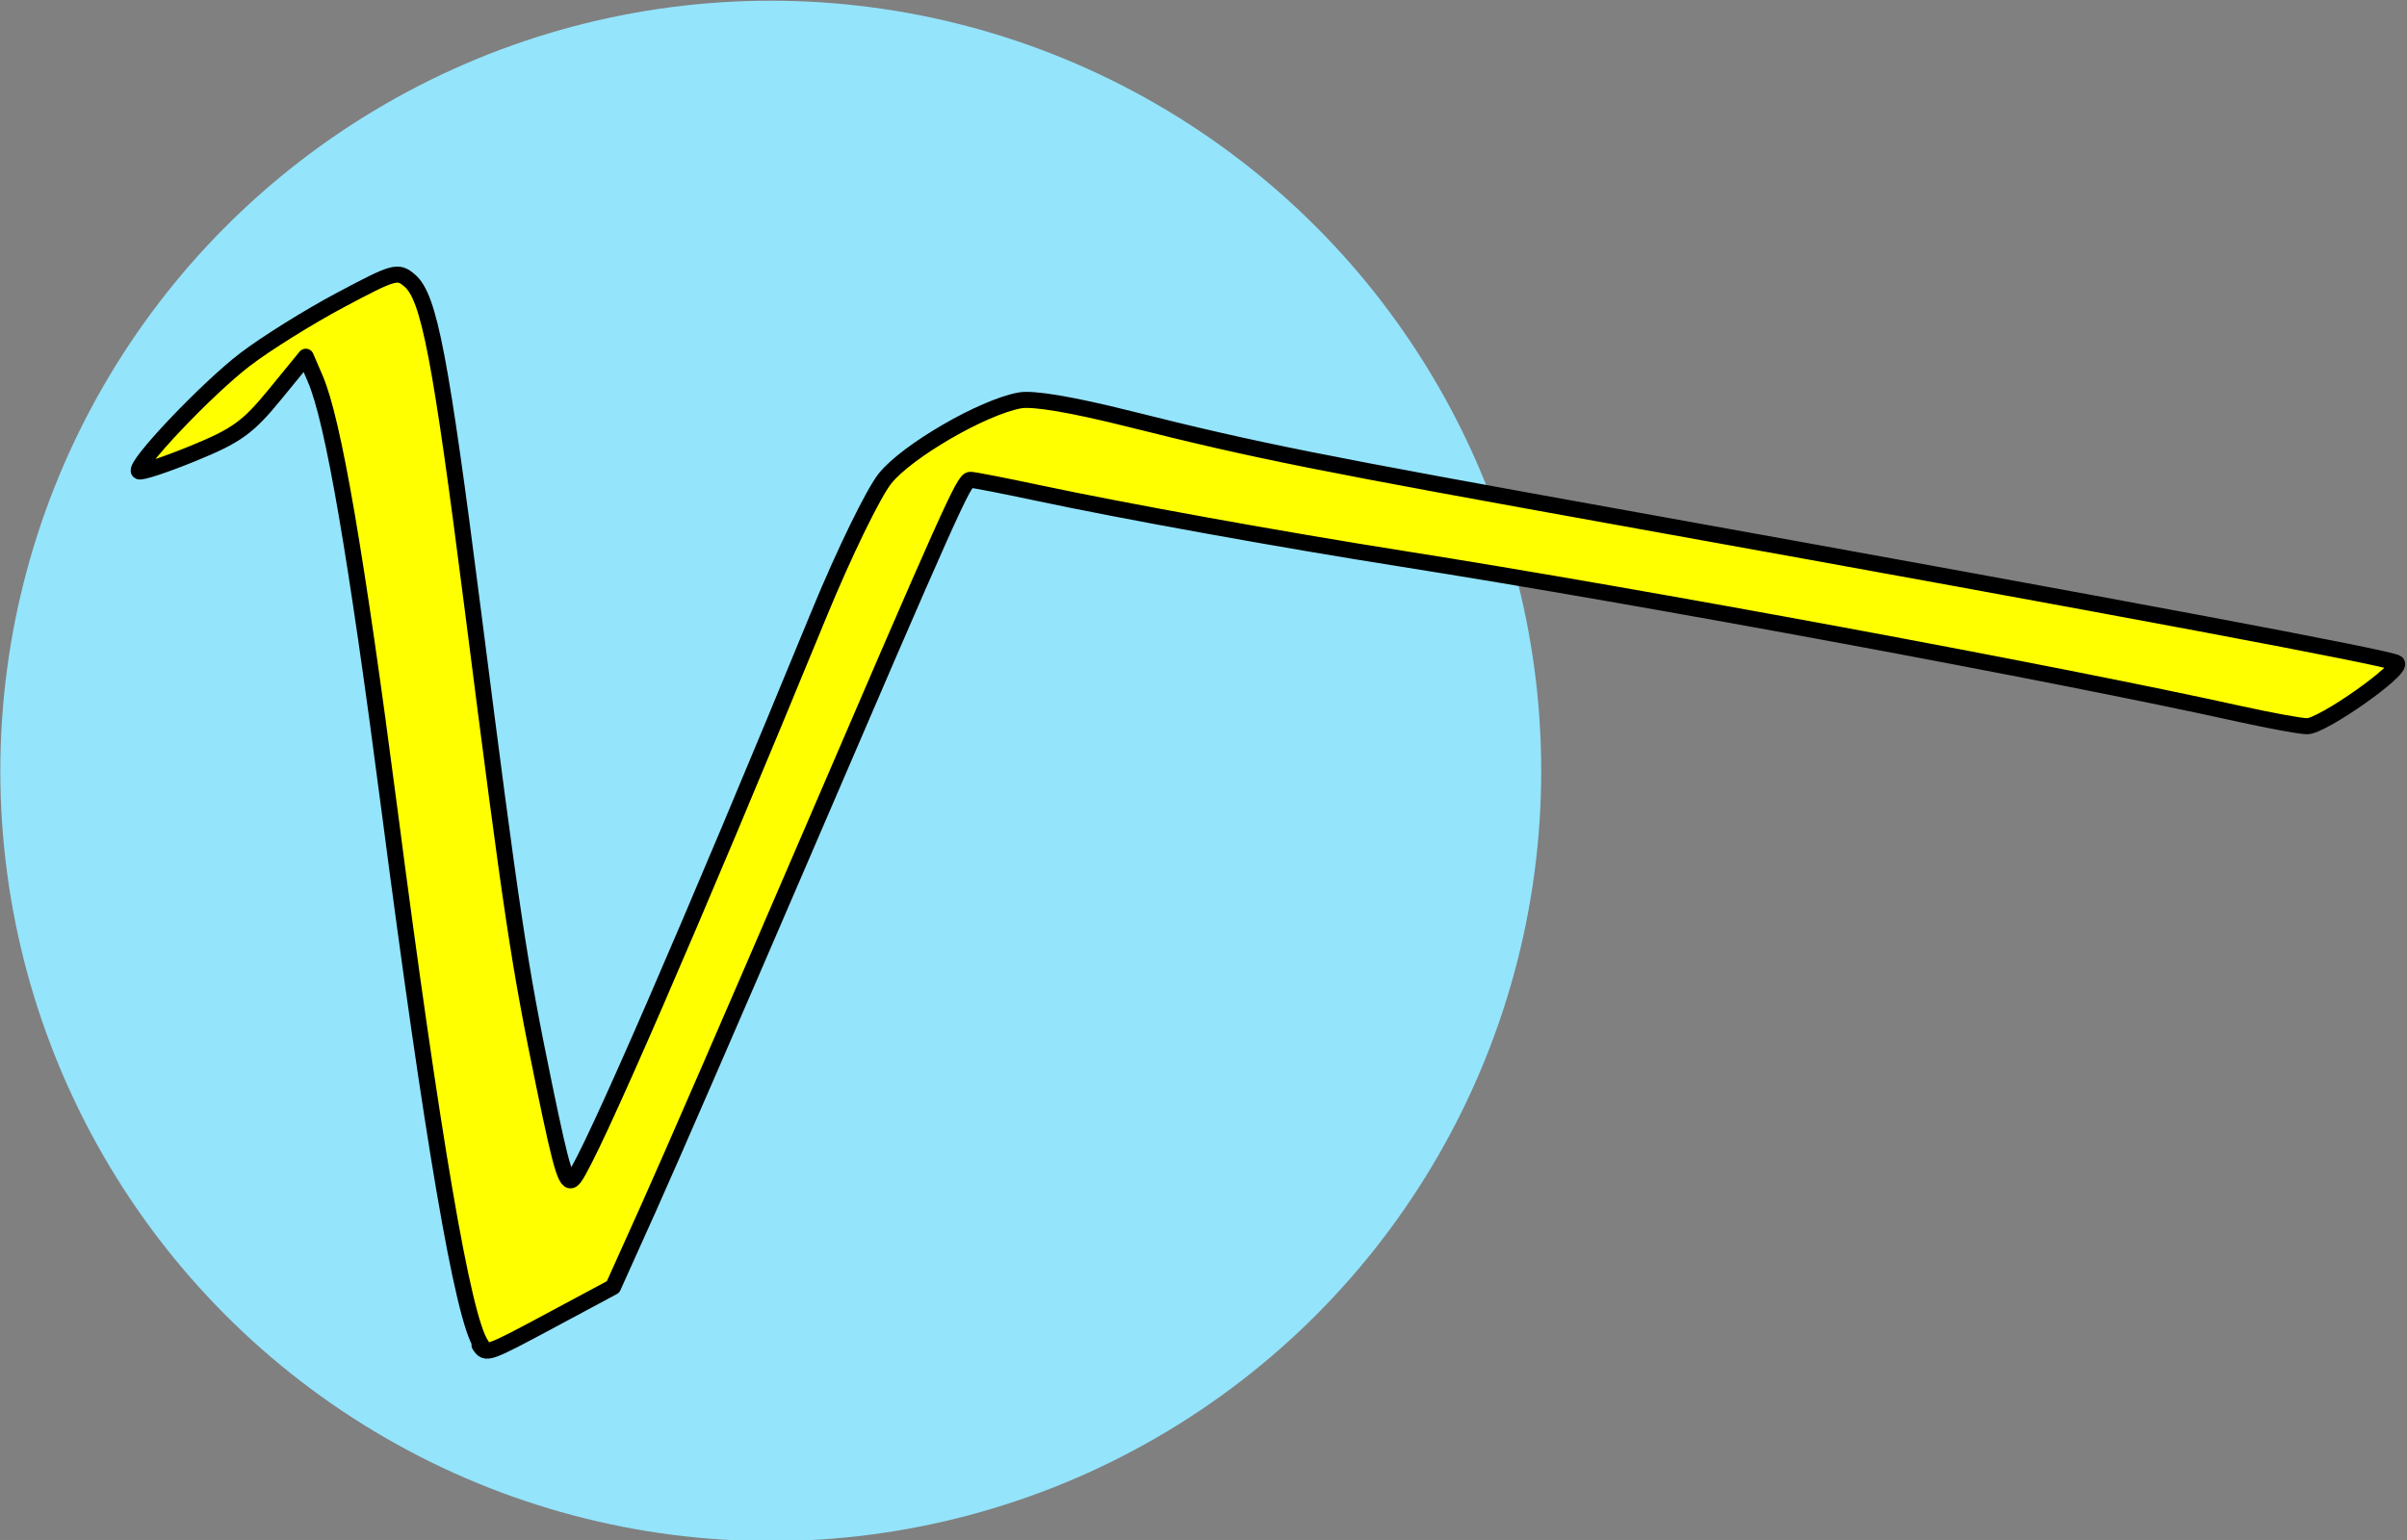 <?xml version="1.0" encoding="UTF-8" standalone="no"?>
<svg xmlns:rdf="http://www.w3.org/1999/02/22-rdf-syntax-ns#" xmlns="http://www.w3.org/2000/svg" height="3.2in" width="5in" version="1.1" xmlns:cc="http://creativecommons.org/ns#" xmlns:dc="http://purl.org/dc/elements/1.1/" viewBox="0 0 450.003 287.998">
<rect x="0" y="0" width="450.003" height="287.998" fill="#808080" stroke="none"/>
<g transform="translate(97.476 126)">
<g transform="matrix(1.843 0 0 1.843 -107 -15)">
<circle stroke-width="0" cy="17.998" cx="83.355" r="78.155" fill="#94e4fc"/>
<path stroke-linejoin="round" d="m54.003 76.255c-1.878-2.595-5.026-21.295-9.303-54.135-3.415-26.216-5.729-39.678-7.551-43.915l-0.962-2.235-3.161 3.863c-2.725 3.33-3.87 4.152-8.303 5.961-2.827 1.154-5.283 1.964-5.456 1.8-0.562-0.533 6.858-8.357 10.756-11.341 2.086-1.598 6.413-4.3 9.614-6.006 5.558-2.96 5.879-3.05 7.105-1.997 1.956 1.68 3.115 7.739 6.4 33.479 3.976 31.15 4.675 35.808 7.232 48.192 1.863 9.016 2.29 10.329 3.042 9.353 1.671-2.169 11.992-25.939 24.844-57.218 2.516-6.123 5.512-12.274 6.691-13.74 2.249-2.795 9.899-7.226 13.669-7.917 1.35-0.246 5.3 0.424 11.15 1.89 13.06 3.269 18.51 4.358 51.64 10.325 49.26 8.871 76.32 13.95 76.89 14.436 0.72 0.6-7.53 6.413-9.09 6.413-0.66 0-3.75-0.565-6.87-1.255-18.72-4.14-60.35-11.855-84.92-15.736-12.27-1.938-28.17-4.812-36.99-6.687-3.43-0.73-6.5-1.327-6.83-1.327-0.66 0-1.85 2.649-17.663 39.435-6.216 14.459-12.94 29.93-14.942 34.381l-3.64 8.091-6.136 3.29c-6.688 3.586-6.752 3.609-7.409 2.6z" stroke="#000" stroke-linecap="round" stroke-width="1.628" fill="#ff0"/>
</g>
</g>
</svg>
